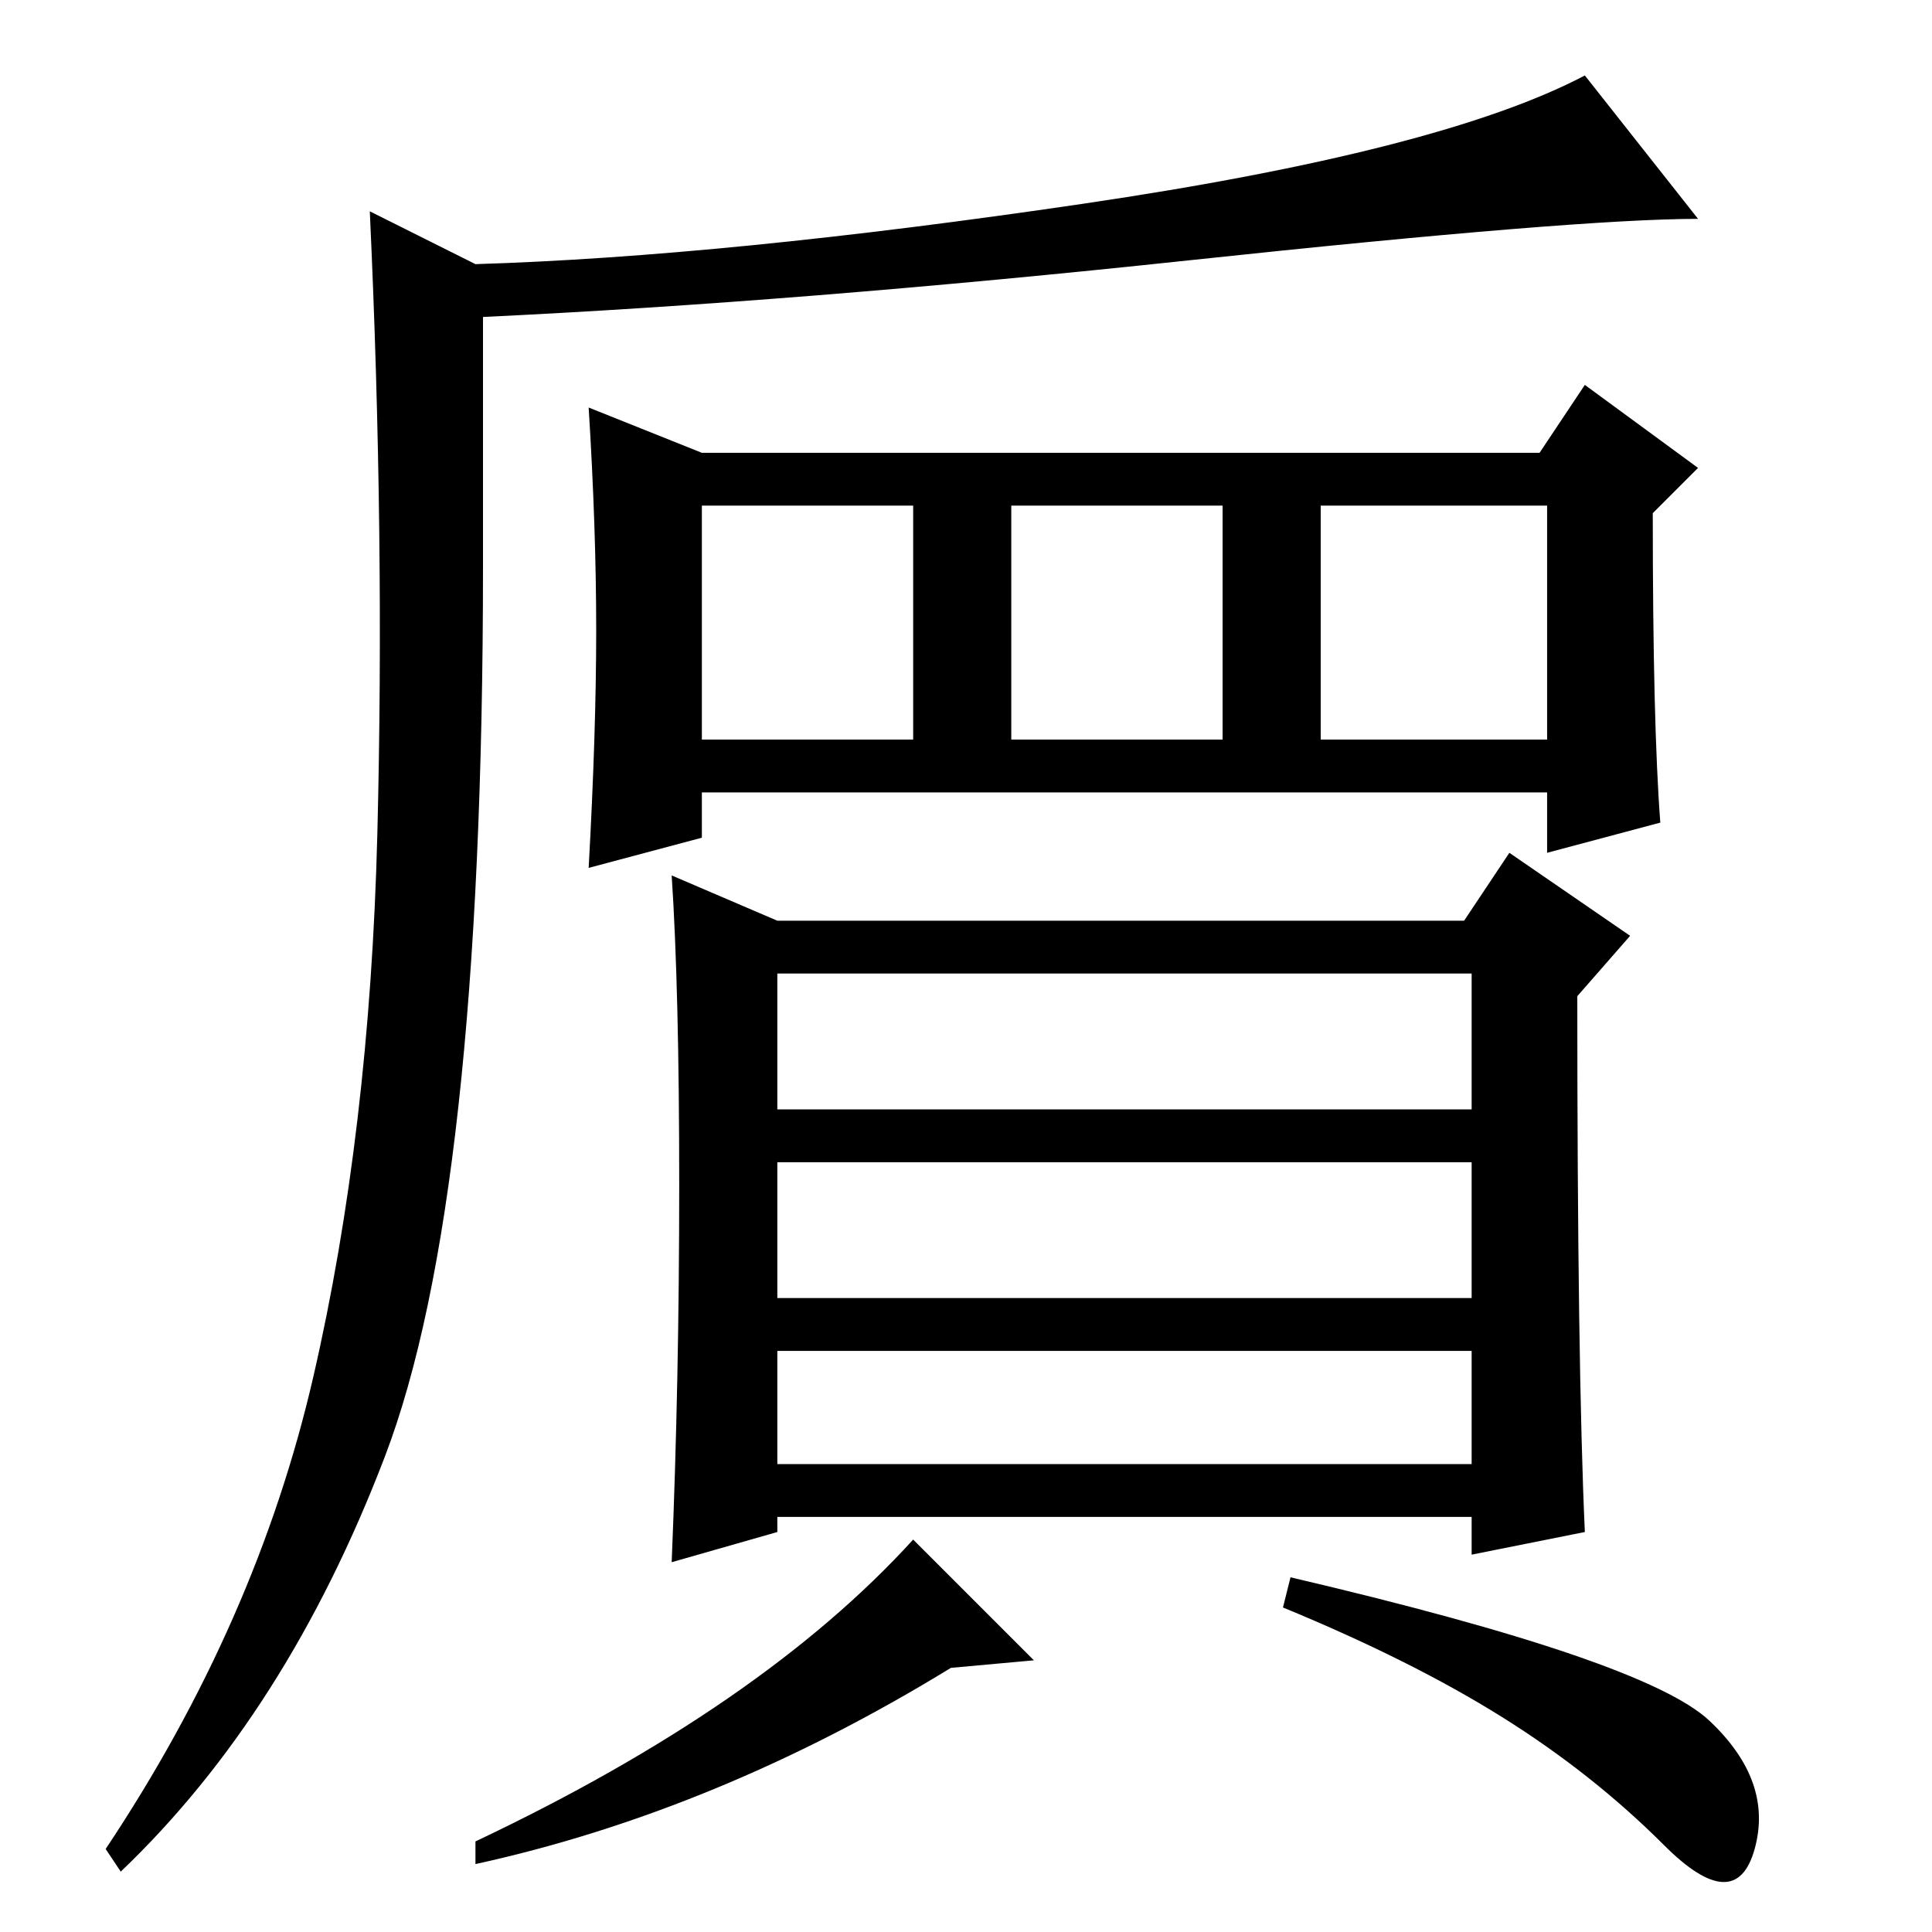 <?xml version="1.0" standalone="no"?>
<!DOCTYPE svg PUBLIC "-//W3C//DTD SVG 1.1//EN" "http://www.w3.org/Graphics/SVG/1.1/DTD/svg11.dtd" >
<svg xmlns="http://www.w3.org/2000/svg" xmlns:xlink="http://www.w3.org/1999/xlink" version="1.1" viewBox="0 -36 256 256">
  <g transform="matrix(1 0 0 -1 0 220)">
   <path fill="currentColor"
d="M41.5 73.5q7.5 32.5 8.5 72t-1 82.5l14 -7q33 1 80.5 8t66.5 17l15 -19q-16 0 -67.5 -5.5t-93.5 -7.5v-33q0 -84 -13 -118t-35 -55l-2 3q20 30 27.5 62.5zM175 158h30v31h-30v-31zM220 147l-15 -4v8h-112v-6l-15 -4q1 18 1 31.5t-1 29.5l15 -6h111l6 9l15 -11l-6 -6
q0 -28 1 -41zM93 158h28v31h-28v-31zM134 158h28v31h-28v-31zM195 127h-92v-18h92v18zM195 102h-92v-18h92v18zM195 77h-92v-15h92v15zM137 36l-11 -1q-31 -19 -63 -26v3q38 18 58 40zM90 99q0 26 -1 41l14 -6h91l6 9l16 -11l-7 -8q0 -49 1 -71l-15 -3v5h-92v-2l-14 -4
q1 24 1 50zM226.5 28q8.5 -8 6 -17t-12 0.5t-21.5 17t-29 14.5l1 4q47 -11 55.5 -19z" />
  </g>

</svg>

